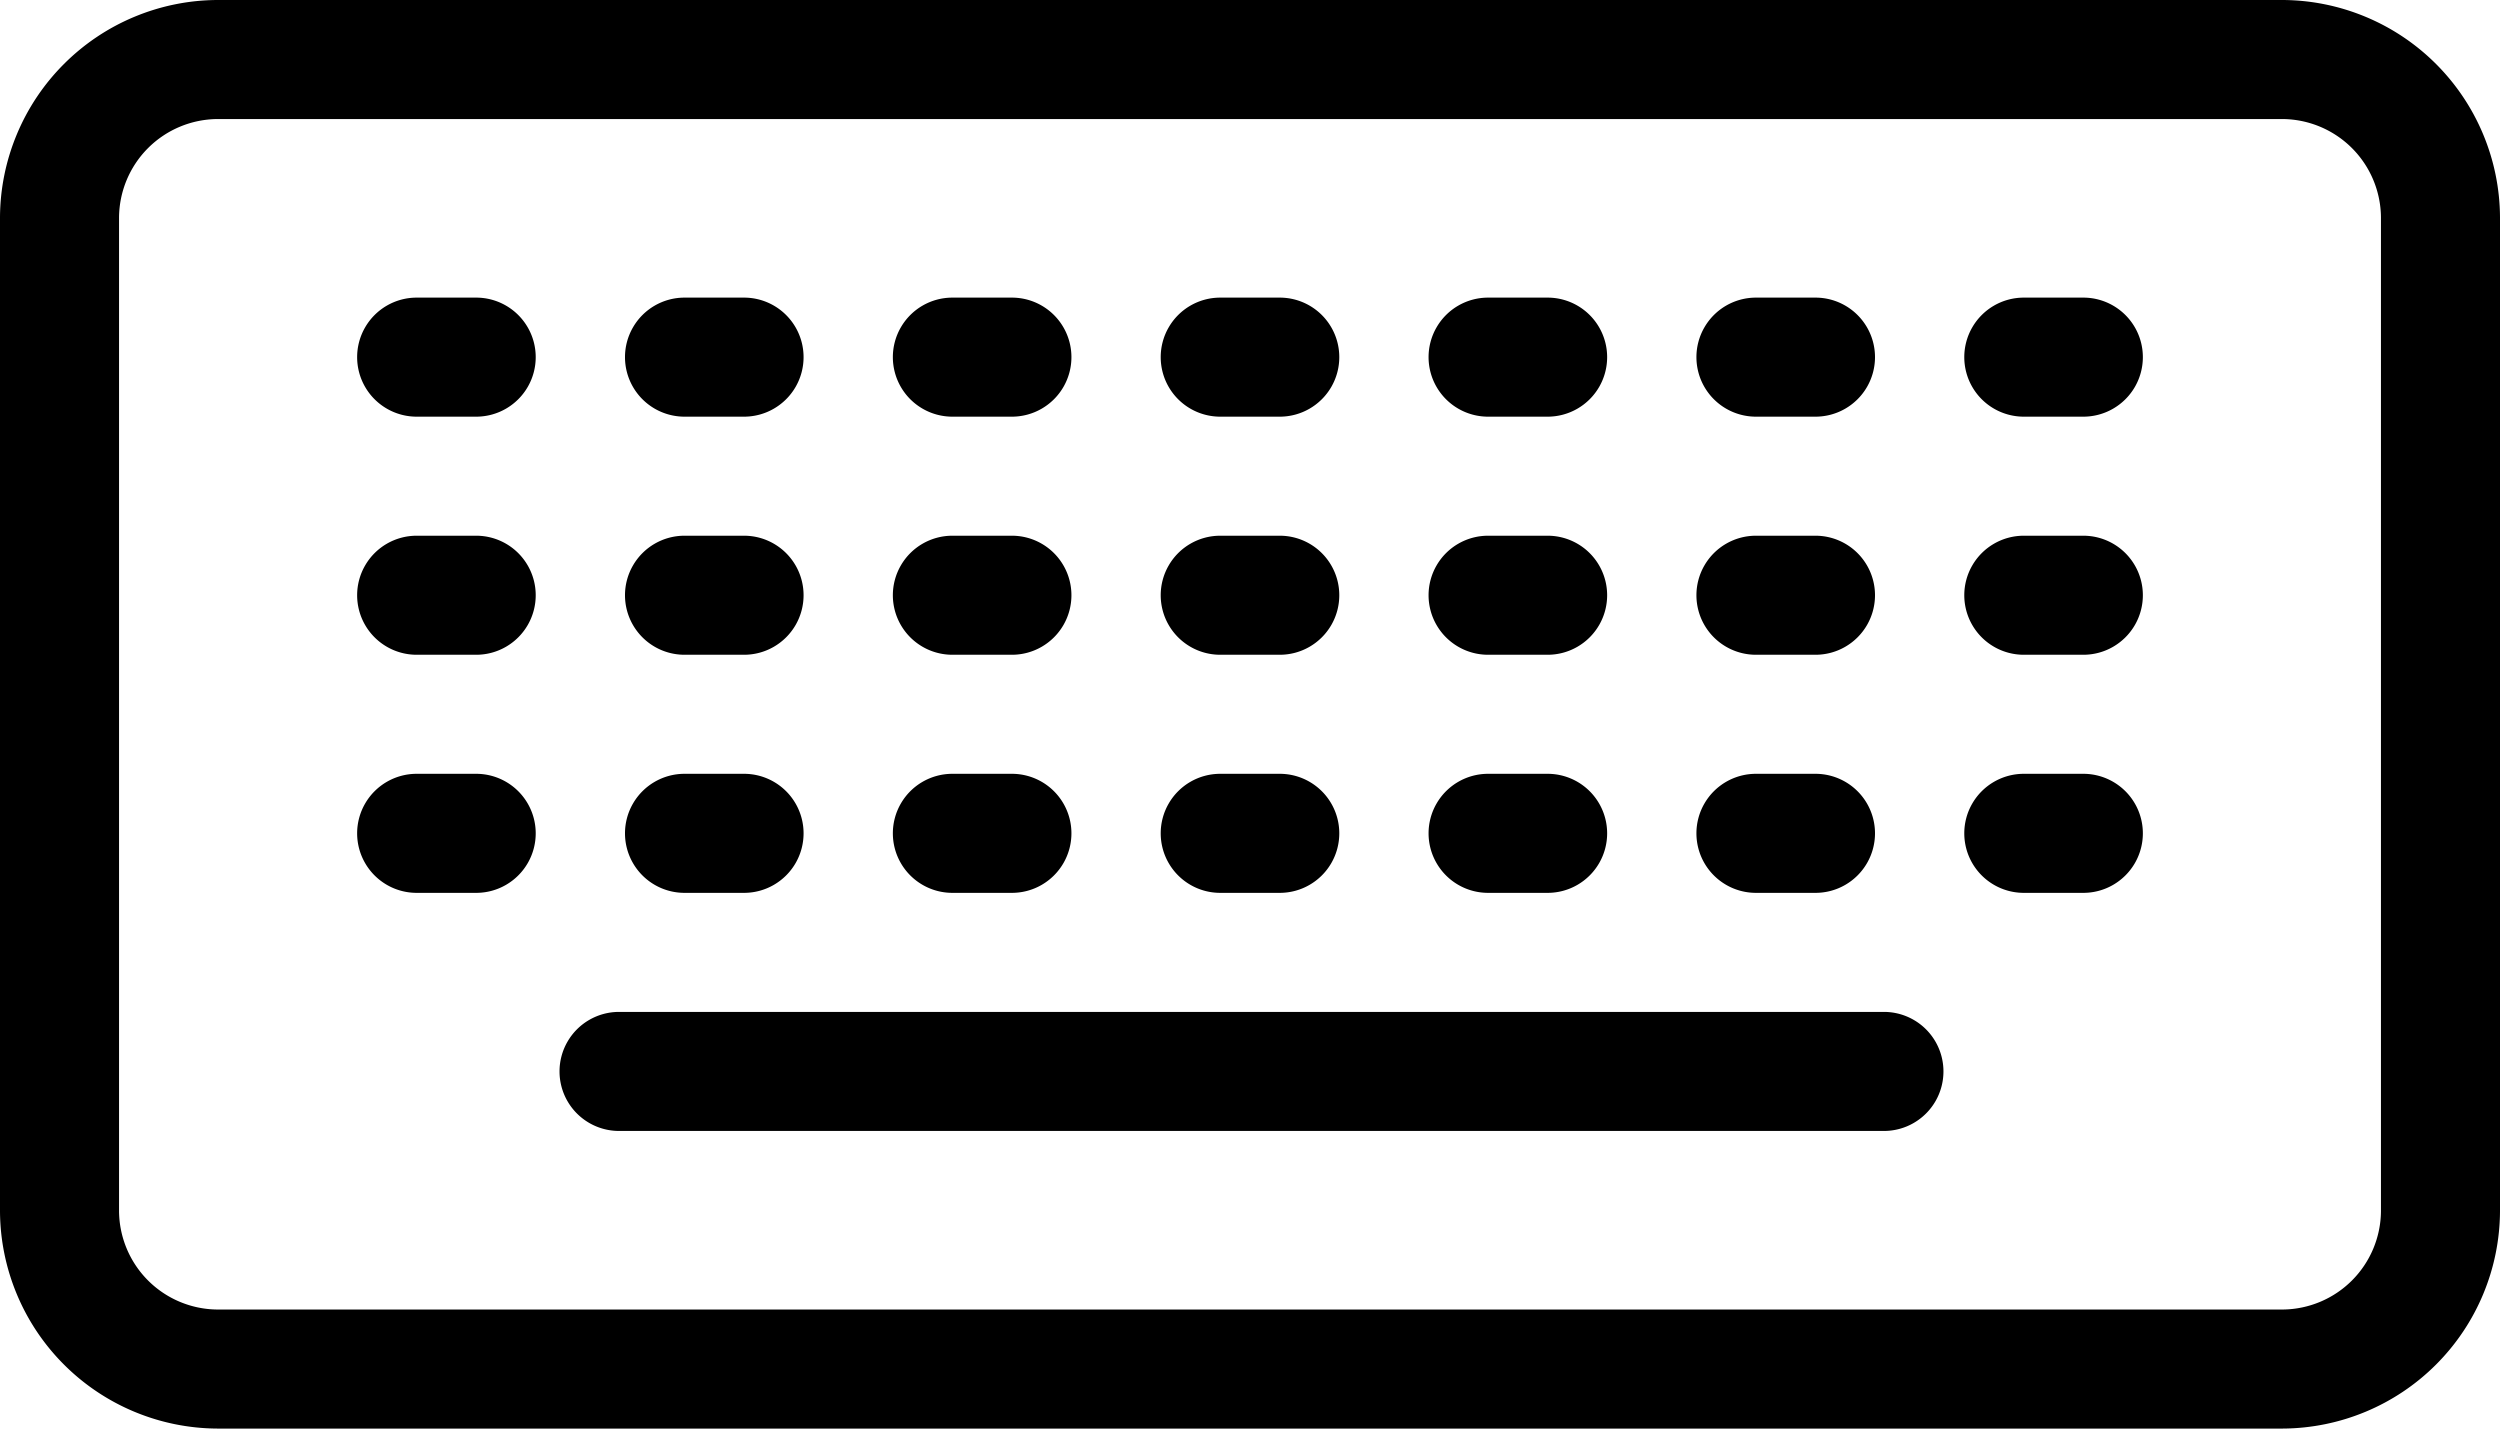 <svg id="executeserviceicon" xmlns="http://www.w3.org/2000/svg" viewBox="0 0 42 24">
  <path id="Path_4309" data-name="Path 4309" d="M41.05,34H19.8a1,1,0,1,0,0,2H41.05a1,1,0,1,0,0-2Z" transform="translate(-9.4 -17)"/>
  <path id="Path_4310" data-name="Path 4310" d="M68,26H67a1,1,0,0,0,0,2h1a1,1,0,0,0,0-2Z" transform="translate(-33 -13)"/>
  <path id="Path_4311" data-name="Path 4311" d="M68,18H67a1,1,0,0,0,0,2h1a1,1,0,0,0,0-2Z" transform="translate(-33 -9)"/>
  <path id="Path_4312" data-name="Path 4312" d="M68,10H67a1,1,0,0,0,0,2h1a1,1,0,0,0,0-2Z" transform="translate(-33 -5)"/>
  <path id="Path_4313" data-name="Path 4313" d="M58,28h1a1,1,0,0,0,0-2H58a1,1,0,0,0,0,2Z" transform="translate(-28.5 -13)"/>
  <path id="Path_4314" data-name="Path 4314" d="M58,20h1a1,1,0,0,0,0-2H58a1,1,0,0,0,0,2Z" transform="translate(-28.5 -9)"/>
  <path id="Path_4315" data-name="Path 4315" d="M58,12h1a1,1,0,0,0,0-2H58a1,1,0,0,0,0,2Z" transform="translate(-28.5 -5)"/>
  <path id="Path_4316" data-name="Path 4316" d="M49,28h1a1,1,0,0,0,0-2H49a1,1,0,0,0,0,2Z" transform="translate(-24 -13)"/>
  <path id="Path_4317" data-name="Path 4317" d="M49,20h1a1,1,0,0,0,0-2H49a1,1,0,0,0,0,2Z" transform="translate(-24 -9)"/>
  <path id="Path_4318" data-name="Path 4318" d="M49,12h1a1,1,0,0,0,0-2H49a1,1,0,0,0,0,2Z" transform="translate(-24 -5)"/>
  <path id="Path_4319" data-name="Path 4319" d="M40,28h1a1,1,0,0,0,0-2H40a1,1,0,0,0,0,2Z" transform="translate(-19.5 -13)"/>
  <path id="Path_4320" data-name="Path 4320" d="M40,20h1a1,1,0,0,0,0-2H40a1,1,0,0,0,0,2Z" transform="translate(-19.5 -9)"/>
  <path id="Path_4321" data-name="Path 4321" d="M40,12h1a1,1,0,0,0,0-2H40a1,1,0,0,0,0,2Z" transform="translate(-19.5 -5)"/>
  <path id="Path_4322" data-name="Path 4322" d="M31,28h1a1,1,0,0,0,0-2H31a1,1,0,0,0,0,2Z" transform="translate(-15 -13)"/>
  <path id="Path_4323" data-name="Path 4323" d="M31,20h1a1,1,0,0,0,0-2H31a1,1,0,0,0,0,2Z" transform="translate(-15 -9)"/>
  <path id="Path_4324" data-name="Path 4324" d="M31,12h1a1,1,0,0,0,0-2H31a1,1,0,0,0,0,2Z" transform="translate(-15 -5)"/>
  <path id="Path_4325" data-name="Path 4325" d="M22,28h1a1,1,0,0,0,0-2H22a1,1,0,0,0,0,2Z" transform="translate(-10.5 -13)"/>
  <path id="Path_4326" data-name="Path 4326" d="M22,20h1a1,1,0,0,0,0-2H22a1,1,0,0,0,0,2Z" transform="translate(-10.5 -9)"/>
  <path id="Path_4327" data-name="Path 4327" d="M22,12h1a1,1,0,0,0,0-2H22a1,1,0,0,0,0,2Z" transform="translate(-10.5 -5)"/>
  <path id="Path_4328" data-name="Path 4328" d="M14,26H13a1,1,0,0,0,0,2h1a1,1,0,0,0,0-2Z" transform="translate(-6 -13)"/>
  <path id="Path_4329" data-name="Path 4329" d="M14,18H13a1,1,0,0,0,0,2h1a1,1,0,0,0,0-2Z" transform="translate(-6 -9)"/>
  <path id="Path_4330" data-name="Path 4330" d="M14,10H13a1,1,0,0,0,0,2h1a1,1,0,0,0,0-2Z" transform="translate(-6 -5)"/>
  <path id="Path_4331" data-name="Path 4331" d="M38.35,0H3.65A3.67,3.67,0,0,0,0,3.65v16.7A3.67,3.67,0,0,0,3.65,24h34.7A3.67,3.67,0,0,0,42,20.35V3.65A3.67,3.67,0,0,0,38.35,0ZM40,20.35A1.665,1.665,0,0,1,38.35,22H3.65A1.665,1.665,0,0,1,2,20.35V3.65A1.665,1.665,0,0,1,3.65,2h34.7A1.665,1.665,0,0,1,40,3.65Z"/>
</svg>
